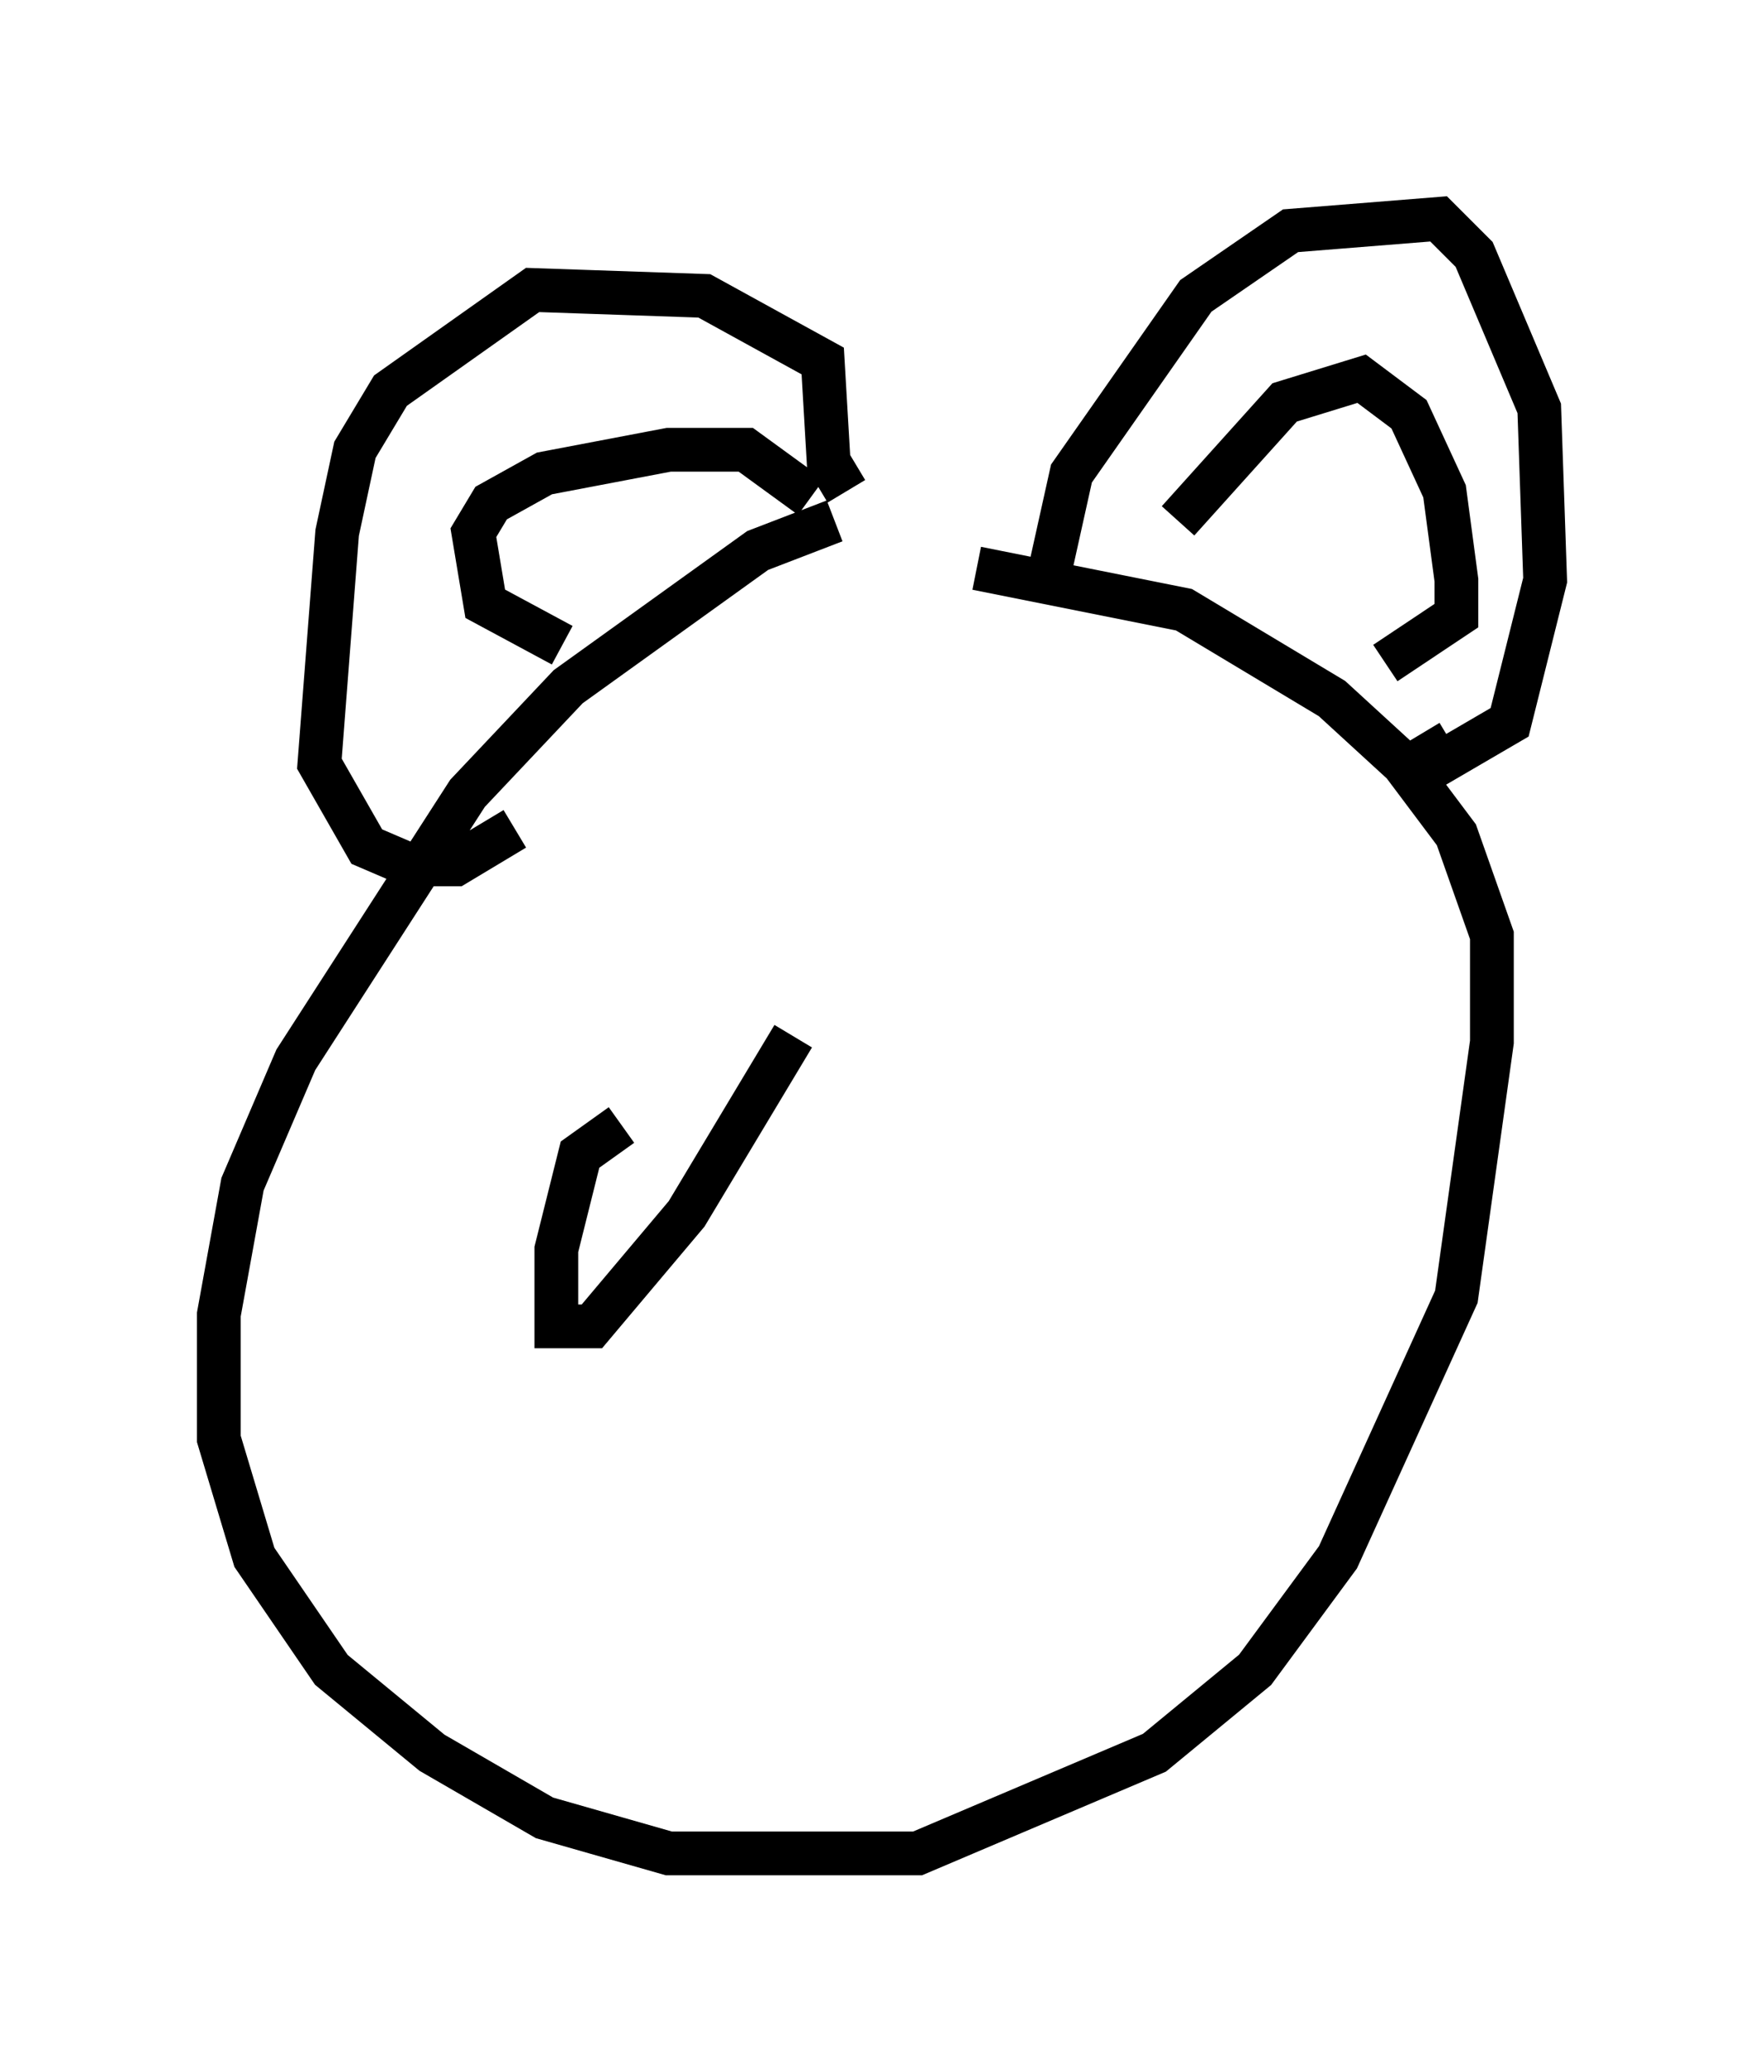 <?xml version="1.0" encoding="utf-8" ?>
<svg baseProfile="full" height="47.347" version="1.1" width="40.311" xmlns="http://www.w3.org/2000/svg" xmlns:ev="http://www.w3.org/2001/xml-events" xmlns:xlink="http://www.w3.org/1999/xlink"><defs /><rect fill="white" height="47.347" width="40.311" x="0" y="0" /><path d="M25.433, 12.442 m-6.36, -0.541 l-1.759, 0.677 -4.33, 3.112 l-2.3, 2.436 -3.924, 6.089 l-1.218, 2.842 -0.541, 2.977 l0.0, 2.842 0.812, 2.706 l1.759, 2.571 2.3, 1.894 l2.571, 1.488 2.842, 0.812 l5.683, 0.0 5.413, -2.3 l2.3, -1.894 1.894, -2.571 l2.706, -5.954 0.812, -5.819 l0.0, -2.436 -0.812, -2.3 l-1.218, -1.624 -1.624, -1.488 l-3.383, -2.03 -4.736, -0.947 m1.624, 0.271 l0.541, -2.436 2.842, -4.059 l2.165, -1.488 3.383, -0.271 l0.812, 0.812 1.488, 3.518 l0.135, 3.924 -0.812, 3.248 l-1.624, 0.947 -0.406, -0.677 m-13.126, -5.548 l-0.406, -0.677 -0.135, -2.3 l-2.706, -1.488 -3.924, -0.135 l-3.248, 2.3 -0.812, 1.353 l-0.406, 1.894 -0.406, 5.277 l1.083, 1.894 0.947, 0.406 l1.083, 0.0 1.353, -0.812 m1.083, -4.195 l-1.759, -0.947 -0.271, -1.624 l0.406, -0.677 1.218, -0.677 l2.842, -0.541 1.759, 0.0 l1.488, 1.083 m8.39, 0.541 l2.436, -2.706 1.759, -0.541 l1.083, 0.812 0.812, 1.759 l0.271, 2.03 0.0, 0.812 l-1.624, 1.083 m-17.456, 10.555 l-0.947, 0.677 -0.541, 2.165 l0.0, 1.759 0.812, 0.0 l2.165, -2.571 2.436, -4.059 " fill="none" stroke="black" stroke-width="1" /></svg>